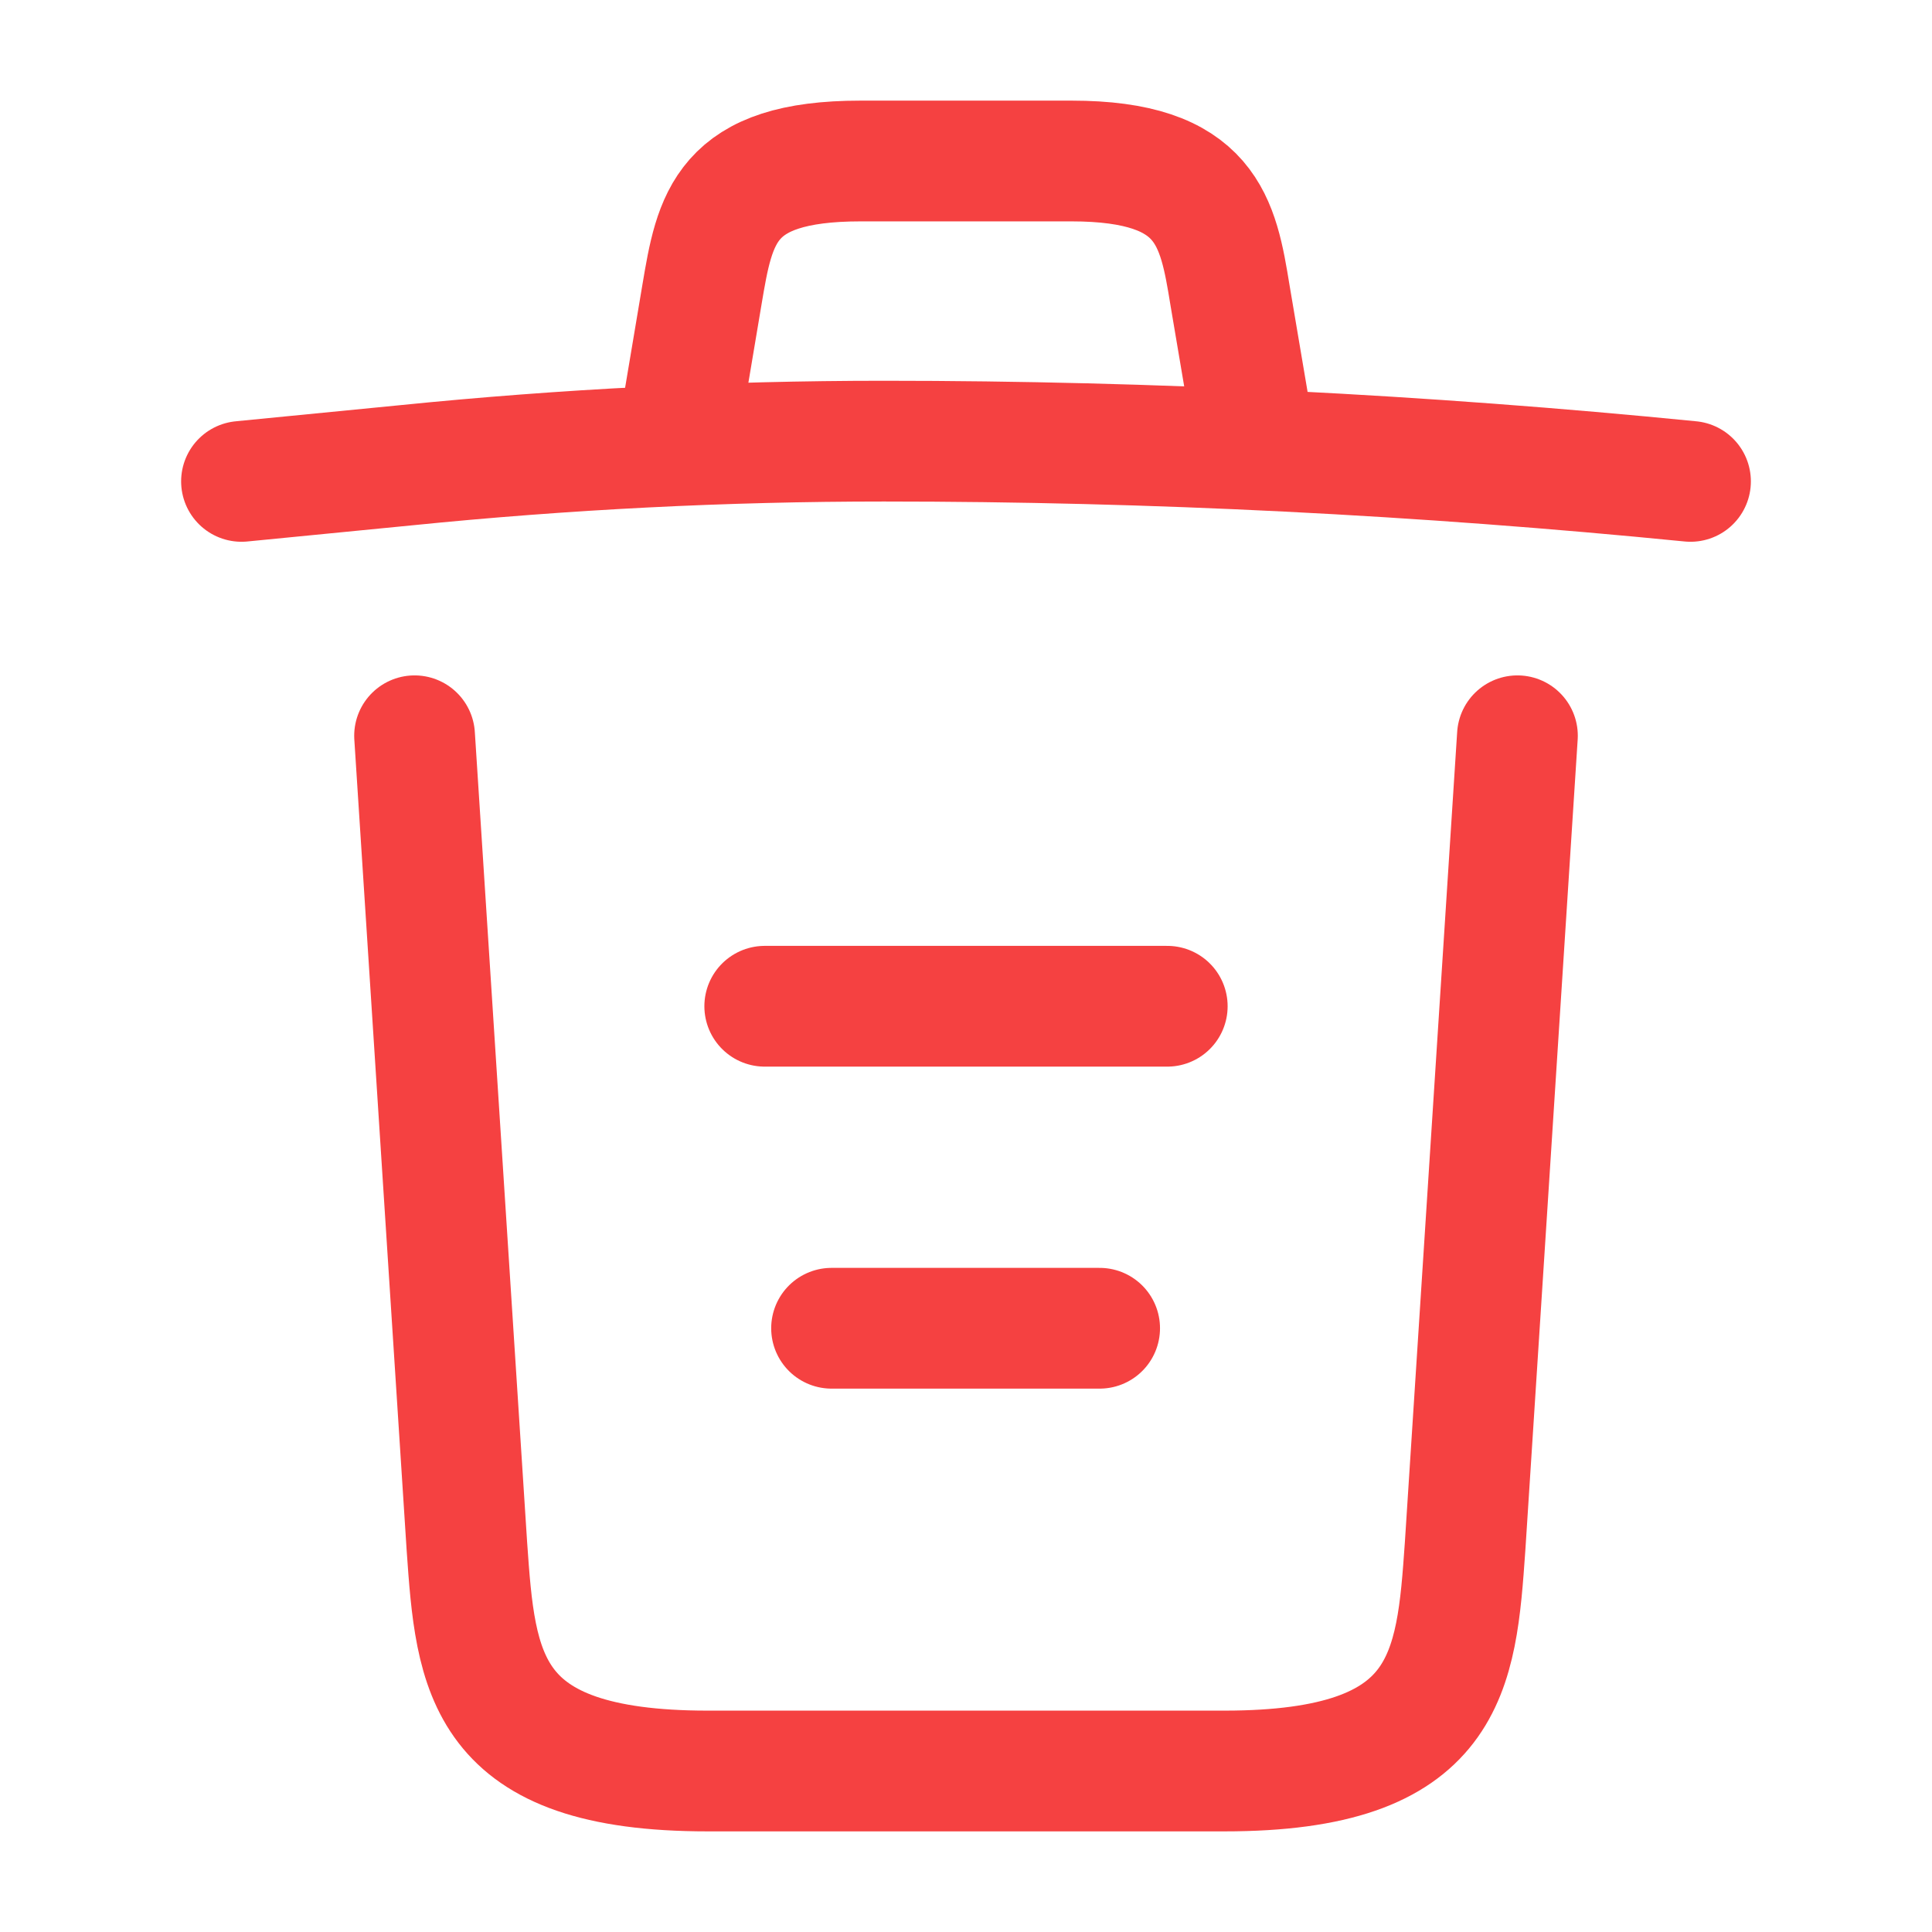 <svg width="24" height="24" viewBox="0 0 24 24" fill="none" xmlns="http://www.w3.org/2000/svg">
<path d="M21 5.98C17.67 5.65 14.32 5.48 10.98 5.48C9 5.48 7.02 5.58 5.04 5.78L3 5.98" stroke="#f54141" stroke-width="1.5" stroke-linecap="round" stroke-linejoin="round"/>
<path d="M8.5 4.97L8.72 3.66C8.88 2.71 9 2 10.69 2H13.31C15 2 15.13 2.75 15.28 3.67L15.5 4.97" stroke="#f54141" stroke-width="1.5" stroke-linecap="round" stroke-linejoin="round"/>
<path d="M18.85 9.14L18.2 19.21C18.09 20.78 18 22 15.21 22H8.79C6 22 5.91 20.78 5.8 19.21L5.15 9.14" stroke="#f54141" stroke-width="1.5" stroke-linecap="round" stroke-linejoin="round"/>
<path d="M10.33 16.5H13.66" stroke="#f54141" stroke-width="1.5" stroke-linecap="round" stroke-linejoin="round"/>
<path d="M9.5 12.5H14.5" stroke="#f54141" stroke-width="1.5" stroke-linecap="round" stroke-linejoin="round"/>
</svg>
